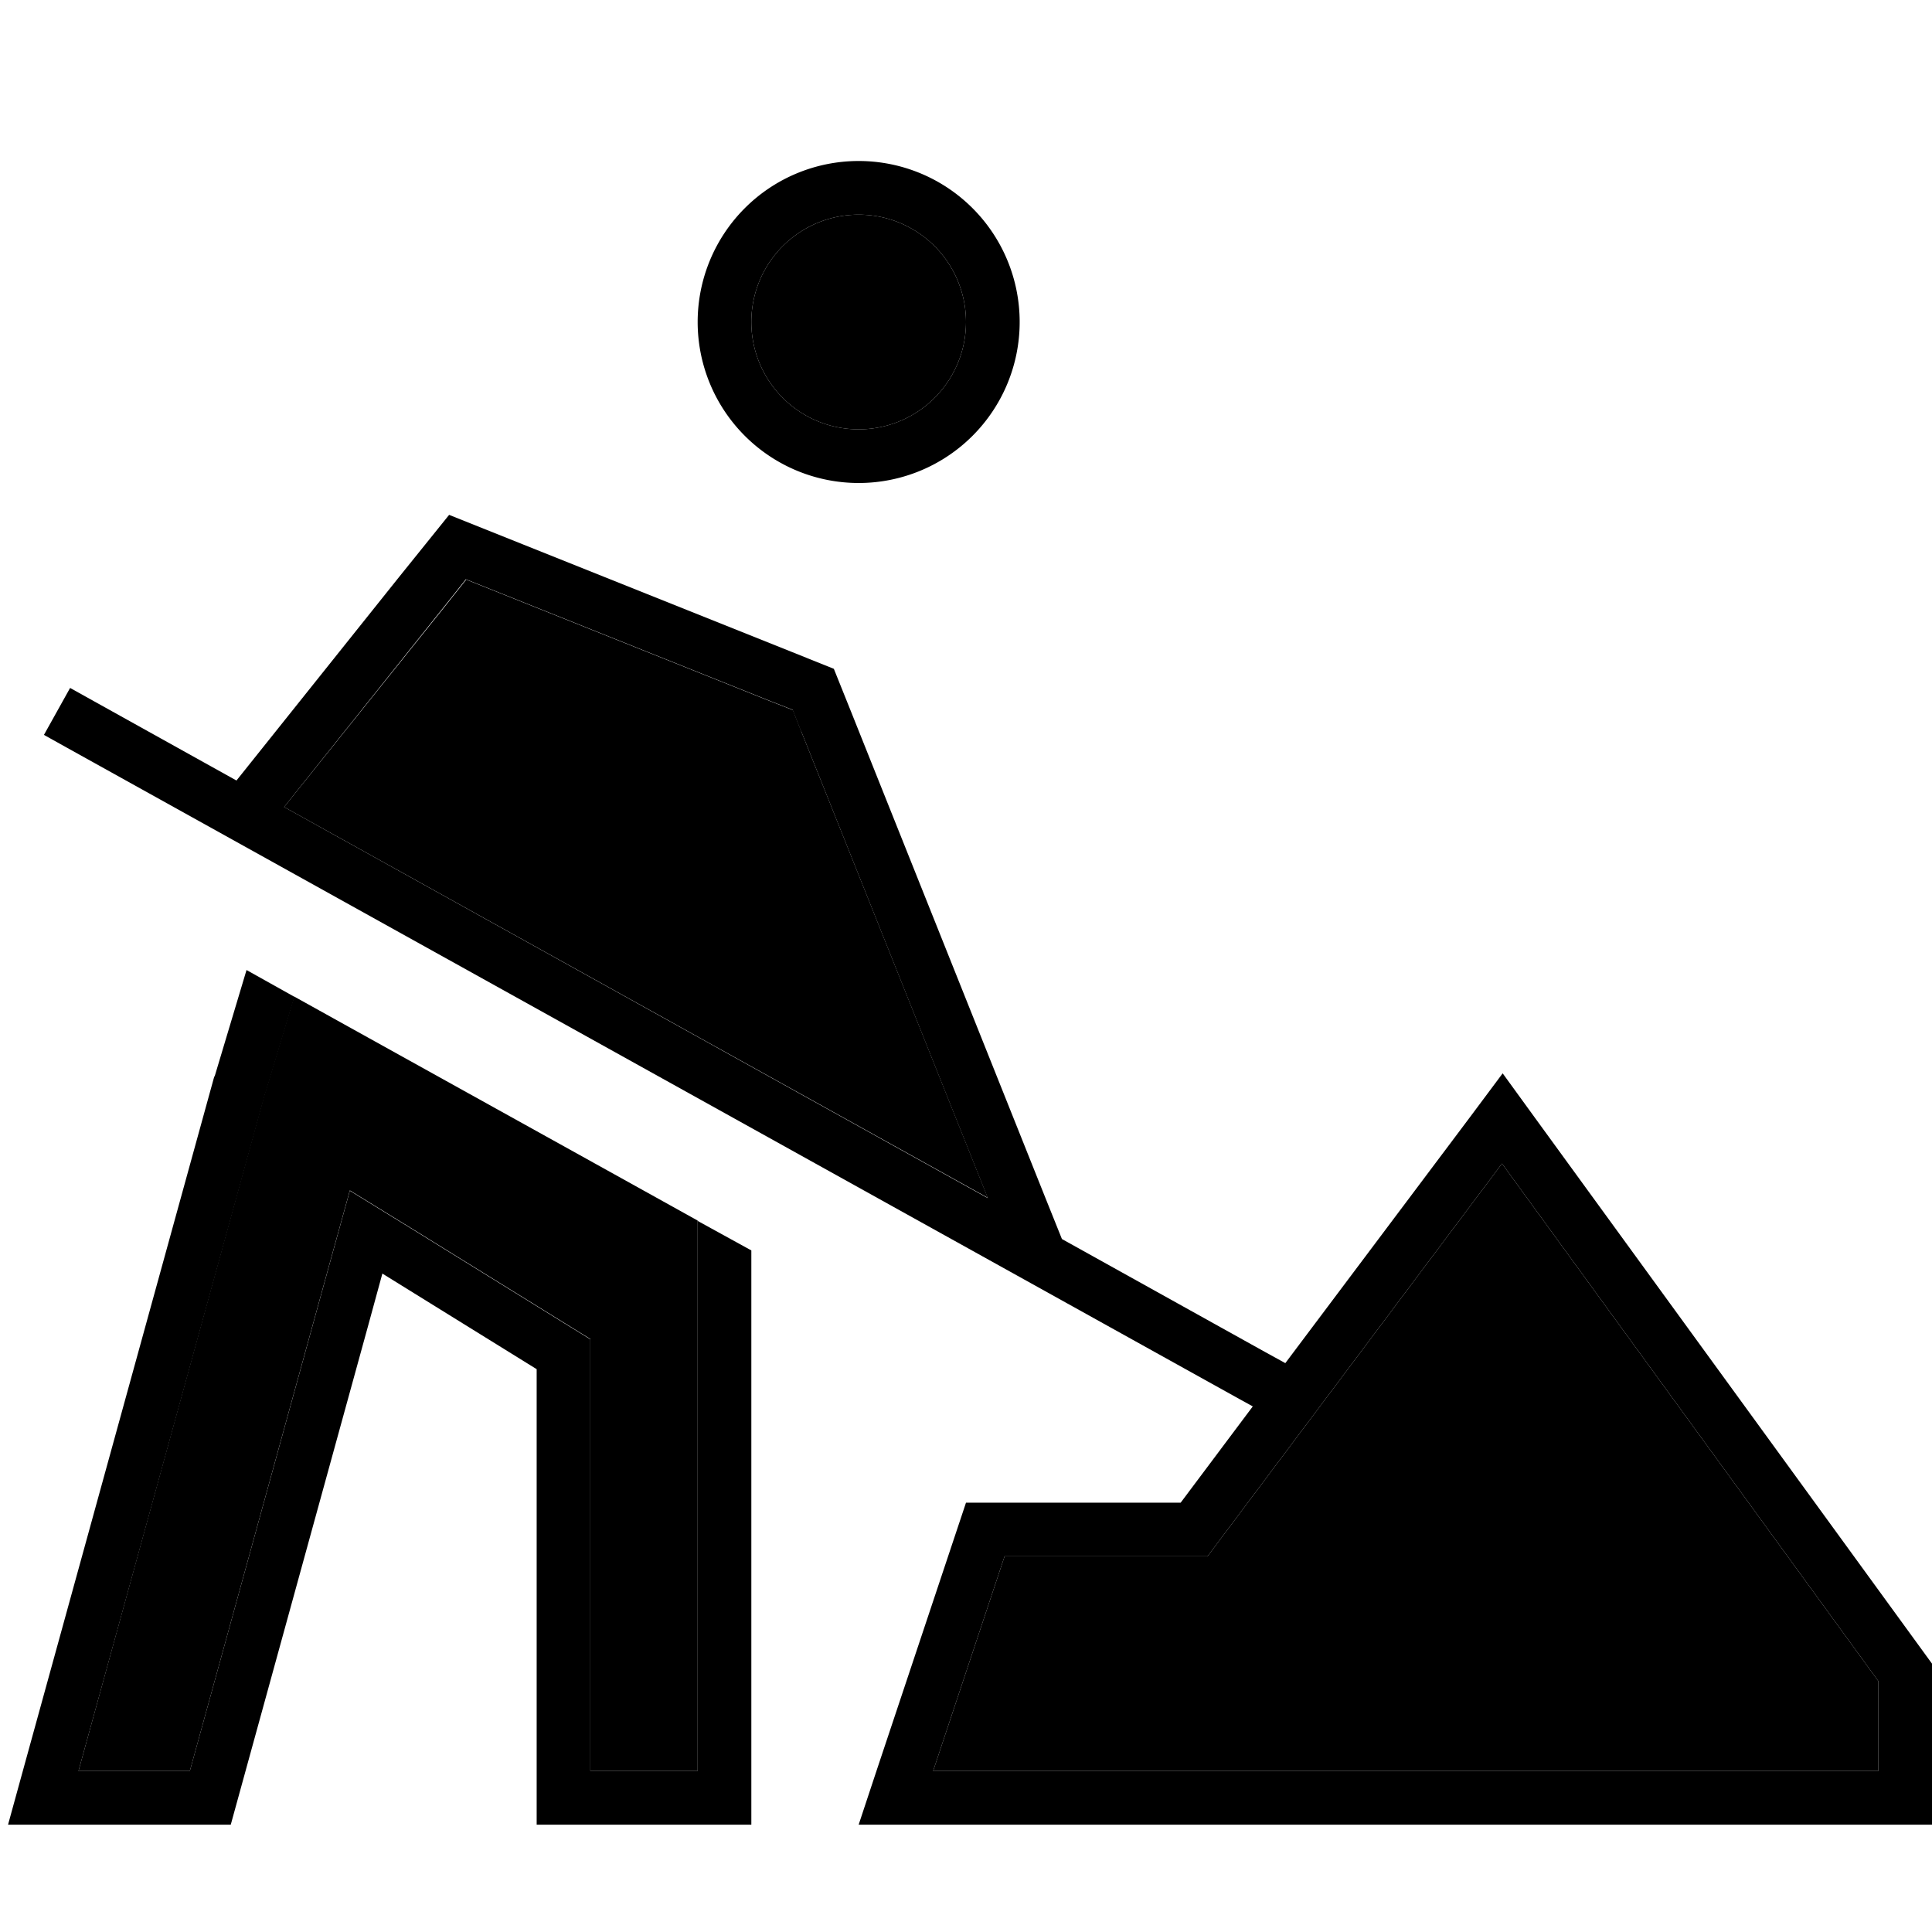 <svg xmlns="http://www.w3.org/2000/svg" width="24" height="24" viewBox="0 0 576 512"><path class="pr-icon-duotone-secondary" d="M23.4 496l33.2 0 42-152.5 5.7-20.6 18.2 11.2 45.9 28.4 7.6 4.7 0 8.9L176 480l0 16 32 0 0-16 0-121.7 0-26.4c-40.1-22.3-80.2-44.5-120.3-66.8l-8.5 28.2-.2 .5L23.4 496zM84.7 208.6L294.5 325.1 238.9 186.1l-2.5-6.4-6.4-2.5-80-32-11-4.4-7.4 9.3L84.7 208.6zM224 64a32 32 0 1 0 64 0 32 32 0 1 0 -64 0zm54.2 432L560 496l0-26.8L447.8 314.9l-83 110.7L360 432l-8 0-52.5 0-21.3 64z"/><path class="pr-icon-duotone-primary" d="M256 32a32 32 0 1 1 0 64 32 32 0 1 1 0-64zm0 80a48 48 0 1 0 0-96 48 48 0 1 0 0 96zm96 304l-64 0-26.7 80L256 512l16.9 0L560 512l16 0 0-16 0-32L457.8 301.5 448 288l-10 13.4-54.8 73-6-3.3-60.6-33.7-4.9-12.2L253.7 180.1l-5.1-12.7-12.7-5.1-80-32-22-8.8L119 140 70.5 200.7 27.9 177l-7-3.9-7.8 14 7 3.9L369.5 385.1l4 2.2L352 416zM238.9 186.1l55.6 139.1L84.7 208.6 131.5 150l7.4-9.3 11 4.4 80 32 6.4 2.5 2.5 6.4zM447.8 314.9L560 469.2l0 26.8-281.8 0 21.3-64 52.5 0 8 0 4.8-6.4 83-110.7zm-383.9-26l-.2 .7L6.8 496 2.4 512 19 512l49.8 0 40.8-148.2 4.4-16.1 14.2 8.8L160 376.2 160 480l0 16 0 16 16 0 32 0 16 0 0-16 0-16 0-121.7 0-17.5L208 332l0 26.4L208 480l0 16-32 0 0-16 0-103.8 0-8.9-7.6-4.7-45.9-28.4-18.2-11.2-5.7 20.6L56.6 496l-33.2 0L79.1 293.9l.2-.5 8.5-28.2-14.3-8-9.5 31.7z"/></svg>